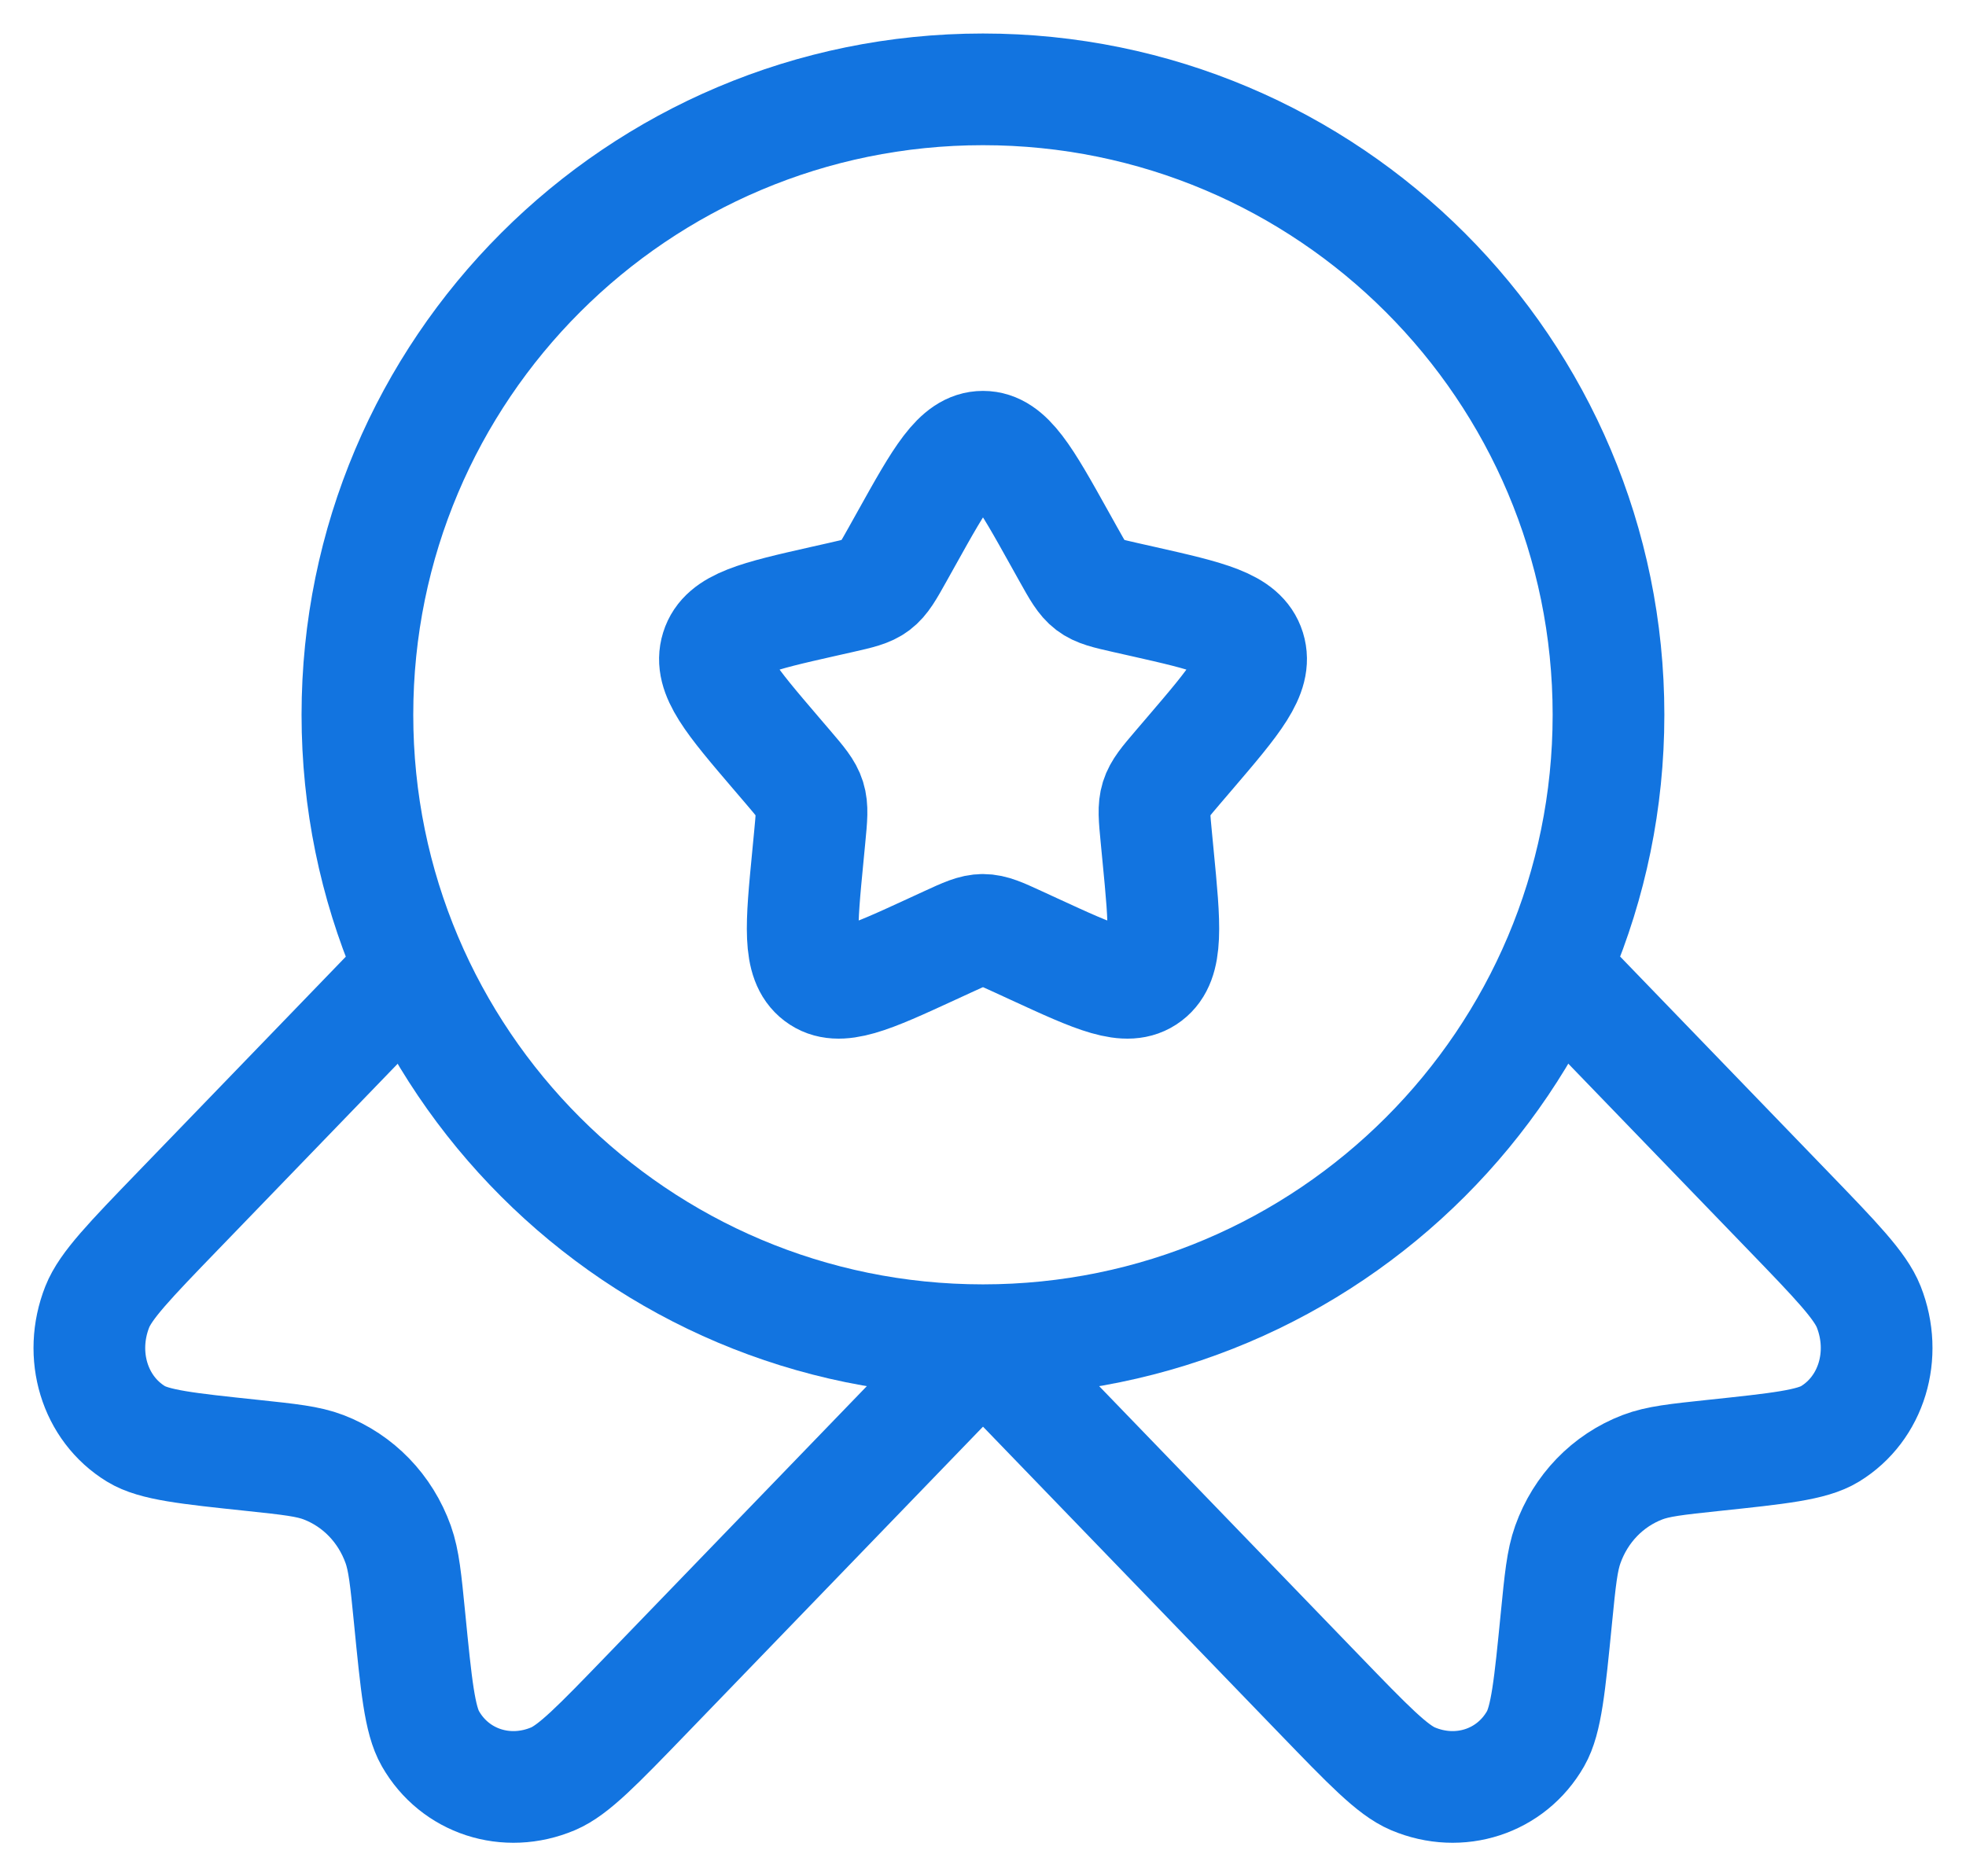 <svg width="44" height="42" viewBox="0 0 44 42" fill="none" xmlns="http://www.w3.org/2000/svg">
<g id="Medal">
<path id="Vector" d="M20.292 12.045C21.052 10.682 21.432 10 22 10C22.568 10 22.948 10.682 23.708 12.045L23.905 12.398C24.121 12.785 24.229 12.979 24.397 13.107C24.565 13.235 24.775 13.282 25.194 13.377L25.576 13.463C27.052 13.797 27.79 13.964 27.966 14.529C28.141 15.093 27.638 15.681 26.632 16.858L26.372 17.162C26.086 17.497 25.943 17.664 25.878 17.871C25.814 18.077 25.836 18.3 25.879 18.747L25.918 19.153C26.07 20.722 26.147 21.507 25.687 21.856C25.227 22.205 24.536 21.887 23.155 21.251L22.797 21.086C22.404 20.905 22.208 20.815 22 20.815C21.792 20.815 21.596 20.905 21.203 21.086L20.845 21.251C19.464 21.887 18.773 22.205 18.313 21.856C17.854 21.507 17.93 20.722 18.082 19.153L18.121 18.747C18.164 18.3 18.186 18.077 18.122 17.871C18.057 17.664 17.914 17.497 17.628 17.162L17.368 16.858C16.362 15.681 15.859 15.093 16.035 14.529C16.21 13.964 16.948 13.797 18.424 13.463L18.806 13.377C19.225 13.282 19.435 13.235 19.603 13.107C19.771 12.979 19.879 12.785 20.095 12.398L20.292 12.045Z" stroke="#1274E0" stroke-width="2.5"/>
<path id="Vector_2" d="M35.999 16C35.999 23.732 29.731 30 21.999 30C14.267 30 7.999 23.732 7.999 16C7.999 8.268 14.267 2 21.999 2C29.731 2 35.999 8.268 35.999 16Z" stroke="#1274E0" stroke-width="2.5"/>
<path id="Vector_3" d="M22 30.136L14.457 37.946C13.377 39.064 12.837 39.623 12.379 39.817C11.337 40.258 10.181 39.88 9.633 38.92C9.392 38.499 9.317 37.739 9.167 36.219C9.082 35.361 9.04 34.932 8.912 34.572C8.624 33.768 8.019 33.142 7.242 32.844C6.895 32.711 6.481 32.667 5.652 32.579C4.184 32.424 3.45 32.346 3.043 32.097C2.115 31.53 1.751 30.332 2.177 29.253C2.364 28.78 2.904 28.22 3.984 27.102L8.912 22" stroke="#1274E0" stroke-width="2.5"/>
<path id="Vector_4" d="M22 30.136L29.543 37.946C30.623 39.064 31.163 39.623 31.621 39.817C32.663 40.258 33.819 39.88 34.367 38.92C34.608 38.499 34.683 37.739 34.833 36.219C34.918 35.361 34.96 34.932 35.089 34.572C35.376 33.768 35.981 33.142 36.758 32.844C37.105 32.711 37.52 32.667 38.348 32.579C39.816 32.424 40.55 32.346 40.957 32.097C41.885 31.53 42.249 30.332 41.823 29.253C41.636 28.78 41.096 28.22 40.016 27.102L35.089 22" stroke="#1274E0" stroke-width="2.5"/>
</g>
</svg>
